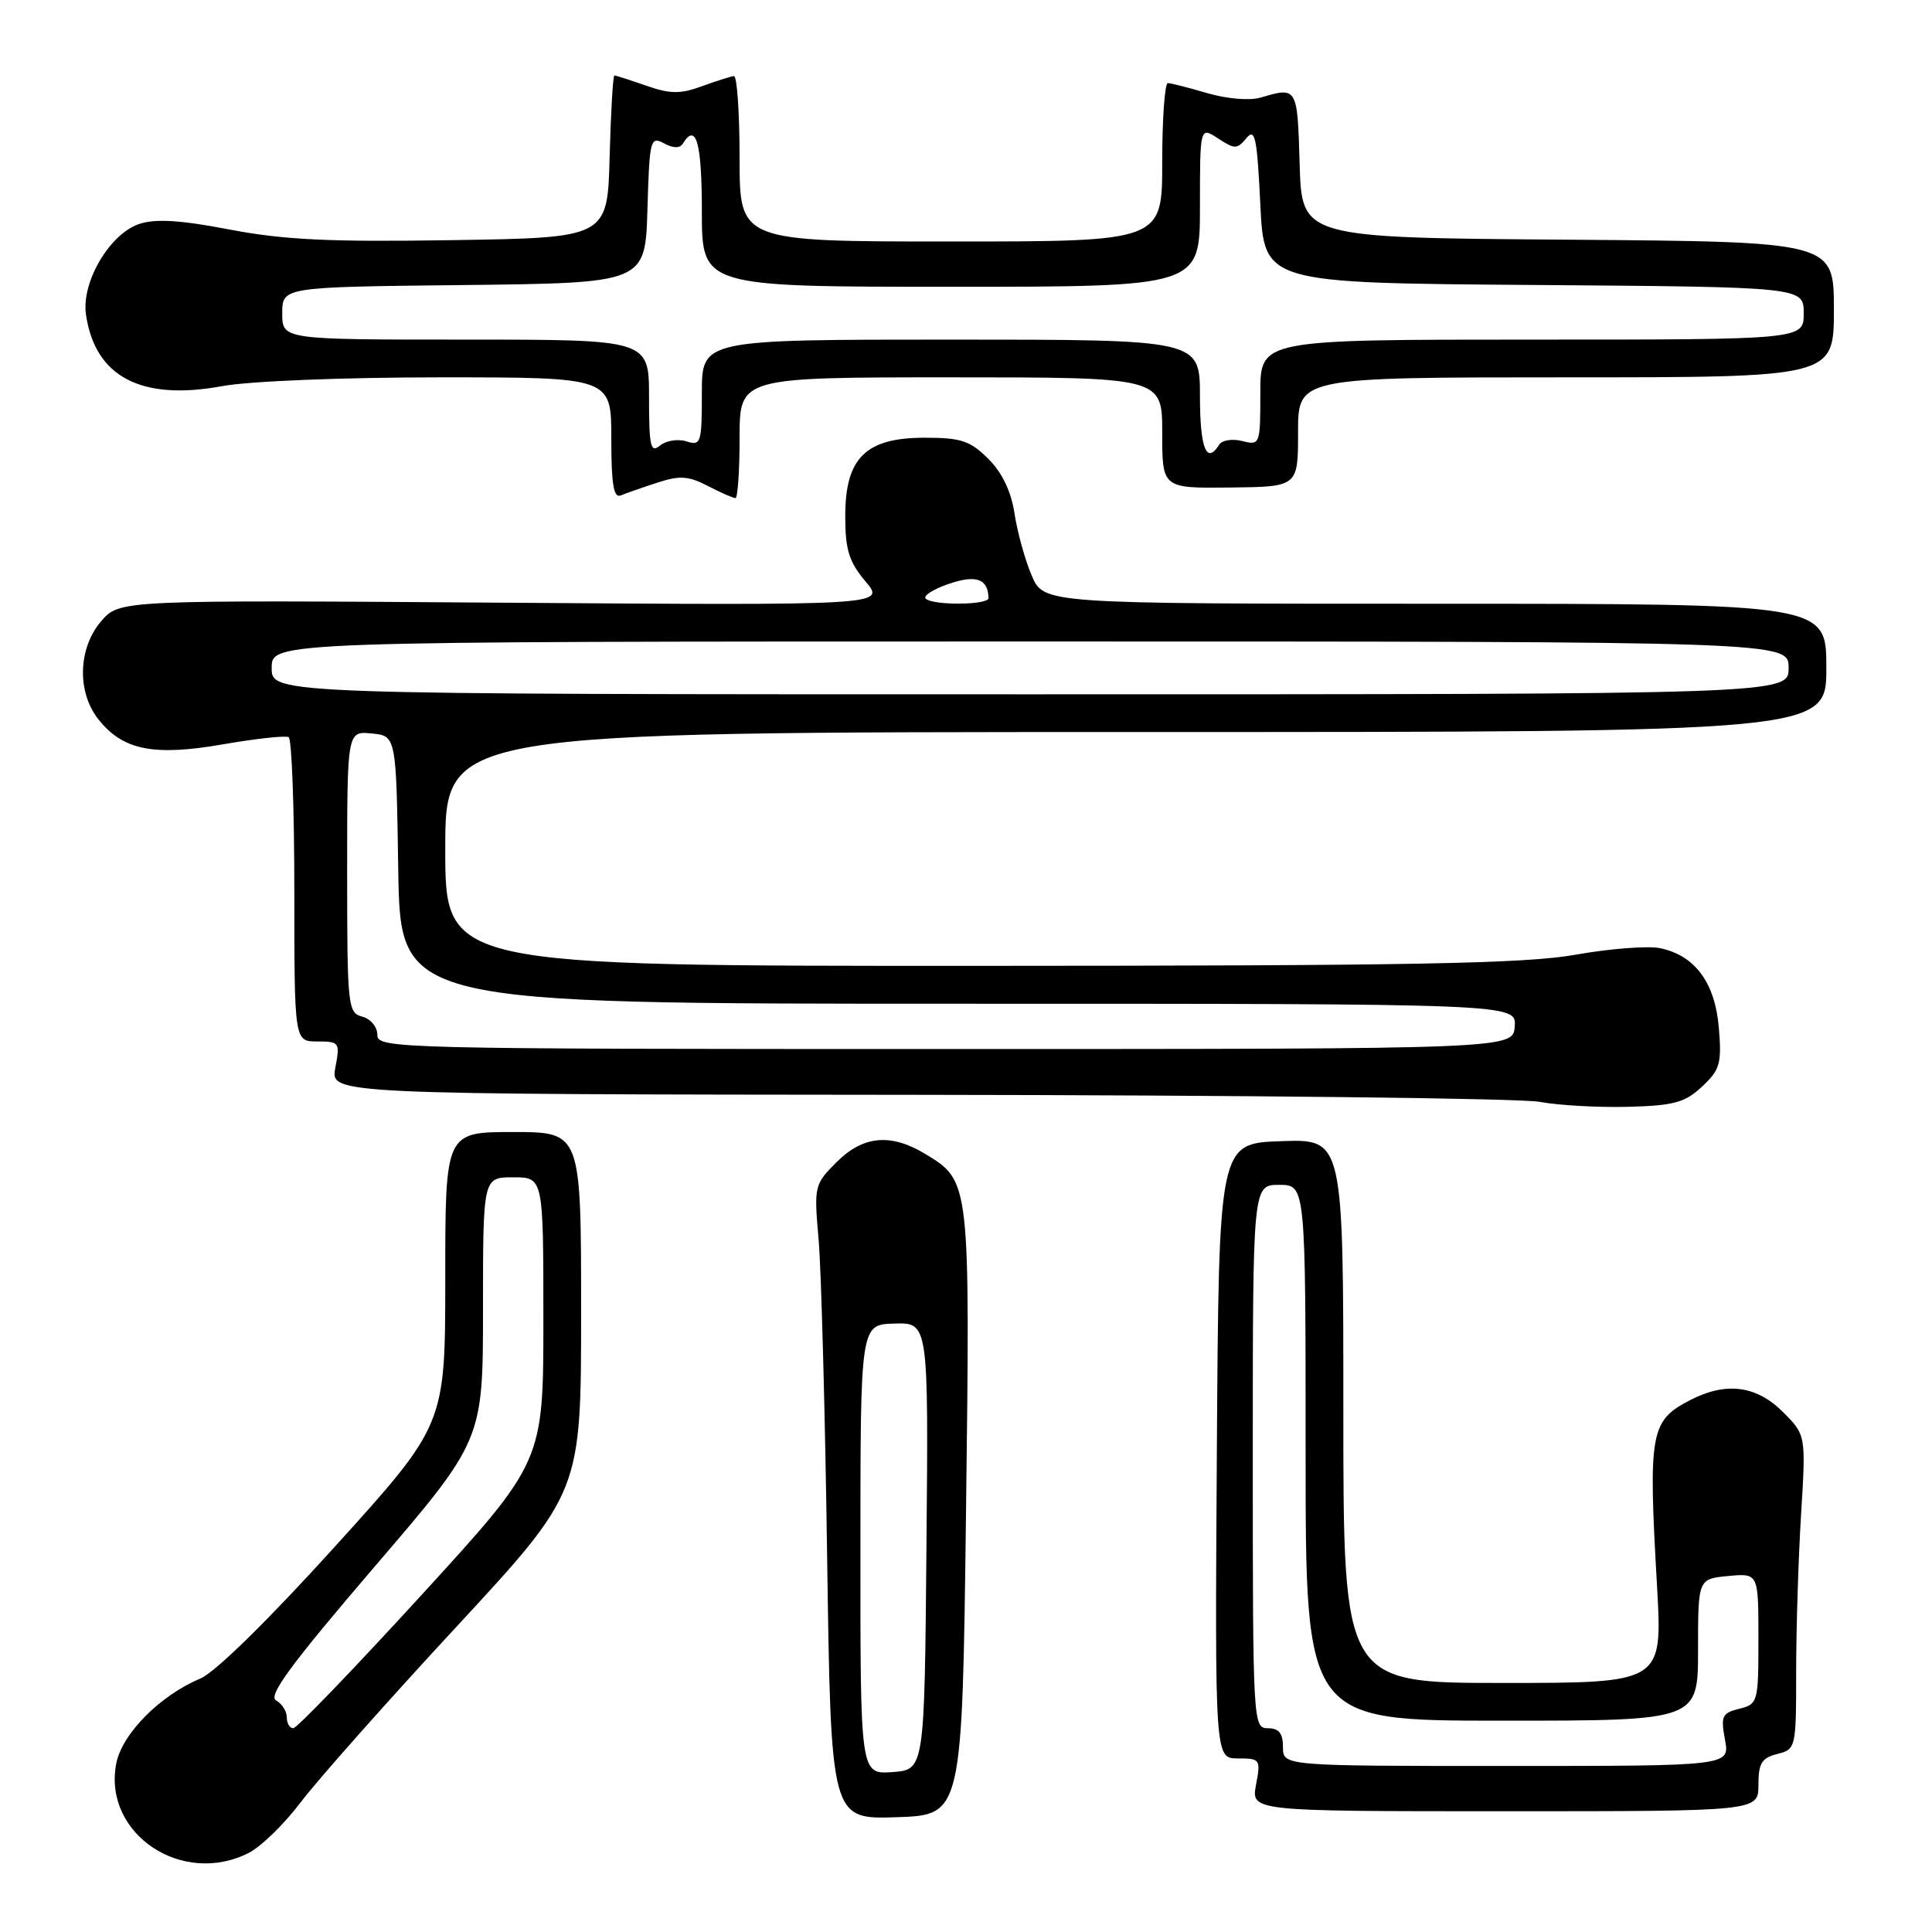 <?xml version="1.0" encoding="UTF-8" standalone="no"?>
<!DOCTYPE svg PUBLIC "-//W3C//DTD SVG 1.1//EN" "http://www.w3.org/Graphics/SVG/1.1/DTD/svg11.dtd" >
<svg xmlns="http://www.w3.org/2000/svg" xmlns:xlink="http://www.w3.org/1999/xlink" version="1.1" viewBox="0 0 256 256">
 <g >
 <path fill="currentColor"
d=" M 33.03 245.48 C 34.64 244.65 37.74 241.61 39.91 238.73 C 42.08 235.86 51.31 225.45 60.43 215.61 C 77.00 197.71 77.00 197.71 77.00 173.86 C 77.00 150.00 77.00 150.00 68.00 150.00 C 59.00 150.00 59.00 150.00 59.00 169.39 C 59.00 188.78 59.00 188.78 44.38 204.93 C 35.59 214.64 28.49 221.61 26.56 222.41 C 21.18 224.66 16.13 229.77 15.39 233.74 C 13.65 243.02 24.20 250.05 33.03 245.48 Z  M 128.00 200.50 C 128.55 156.60 128.54 156.52 122.70 152.96 C 118.06 150.13 114.39 150.45 110.84 154.00 C 107.90 156.94 107.85 157.17 108.47 164.25 C 108.82 168.24 109.33 187.15 109.60 206.29 C 110.10 241.08 110.10 241.08 118.80 240.79 C 127.50 240.50 127.50 240.50 128.00 200.50 Z  M 233.00 236.52 C 233.00 233.64 233.43 232.93 235.50 232.41 C 237.96 231.79 238.00 231.63 238.00 221.55 C 238.00 215.92 238.29 206.55 238.65 200.73 C 239.30 190.14 239.30 190.14 236.22 187.07 C 232.74 183.59 228.70 183.07 223.98 185.51 C 218.65 188.27 218.39 189.69 219.57 210.25 C 220.29 223.00 220.29 223.00 199.15 223.00 C 178.00 223.00 178.00 223.00 178.00 186.96 C 178.00 150.92 178.00 150.92 169.75 151.21 C 161.50 151.50 161.50 151.50 161.24 192.25 C 160.98 233.00 160.98 233.00 164.03 233.00 C 166.99 233.00 167.07 233.12 166.43 236.50 C 165.78 240.00 165.78 240.00 199.39 240.00 C 233.00 240.00 233.00 240.00 233.00 236.52 Z  M 225.53 143.98 C 227.90 141.77 228.15 140.93 227.76 136.24 C 227.27 130.20 224.58 126.57 219.92 125.63 C 218.31 125.31 213.28 125.70 208.74 126.51 C 202.05 127.69 187.23 127.97 129.75 127.98 C 59.00 128.00 59.00 128.00 59.00 112.50 C 59.00 97.00 59.00 97.00 150.50 97.00 C 242.00 97.00 242.00 97.00 242.00 88.50 C 242.00 80.00 242.00 80.00 190.15 80.00 C 138.30 80.00 138.30 80.00 136.70 76.25 C 135.82 74.19 134.80 70.50 134.43 68.05 C 133.99 65.13 132.80 62.64 130.96 60.80 C 128.55 58.40 127.36 58.00 122.53 58.00 C 114.71 58.00 112.00 60.67 112.00 68.38 C 112.00 72.85 112.49 74.43 114.68 77.04 C 117.37 80.22 117.37 80.22 66.60 79.86 C 15.83 79.50 15.83 79.50 13.41 82.31 C 10.35 85.86 10.17 91.68 13.02 95.29 C 16.25 99.40 20.34 100.23 29.53 98.63 C 33.92 97.87 37.84 97.44 38.25 97.68 C 38.66 97.92 39.00 107.09 39.00 118.06 C 39.00 138.00 39.00 138.00 42.05 138.00 C 44.98 138.00 45.07 138.12 44.43 141.50 C 43.78 145.00 43.78 145.00 121.64 145.07 C 164.46 145.11 201.53 145.53 204.00 146.00 C 206.47 146.46 211.73 146.76 215.69 146.66 C 221.81 146.50 223.27 146.10 225.53 143.98 Z  M 87.09 63.96 C 90.06 62.98 91.21 63.06 93.79 64.39 C 95.50 65.28 97.15 66.00 97.45 66.00 C 97.75 66.00 98.00 62.40 98.00 58.00 C 98.00 50.00 98.00 50.00 126.00 50.00 C 154.00 50.00 154.00 50.00 154.00 57.35 C 154.00 64.70 154.00 64.70 163.00 64.60 C 172.00 64.50 172.00 64.50 172.00 57.25 C 172.00 50.00 172.00 50.00 207.50 50.00 C 243.00 50.00 243.00 50.00 243.00 41.01 C 243.00 32.03 243.00 32.03 207.75 31.76 C 172.50 31.50 172.50 31.50 172.21 21.75 C 171.91 11.49 171.91 11.49 167.00 12.94 C 165.58 13.35 162.56 13.10 160.00 12.35 C 157.53 11.62 155.16 11.02 154.75 11.01 C 154.34 11.00 154.00 15.72 154.00 21.50 C 154.00 32.00 154.00 32.00 126.00 32.00 C 98.00 32.00 98.00 32.00 98.00 21.00 C 98.00 14.95 97.66 10.03 97.25 10.08 C 96.84 10.12 94.92 10.73 93.00 11.43 C 90.13 12.48 88.80 12.46 85.62 11.35 C 83.49 10.61 81.60 10.00 81.41 10.00 C 81.22 10.00 80.94 14.84 80.78 20.75 C 80.50 31.50 80.50 31.50 60.00 31.82 C 43.72 32.08 37.64 31.79 30.46 30.42 C 23.90 29.16 20.62 28.96 18.46 29.67 C 14.54 30.98 10.77 37.36 11.39 41.67 C 12.58 49.92 18.69 53.14 29.40 51.17 C 33.02 50.50 45.40 50.00 58.37 50.00 C 81.00 50.00 81.00 50.00 81.00 58.08 C 81.00 64.16 81.31 66.04 82.25 65.65 C 82.94 65.36 85.11 64.60 87.09 63.96 Z  M 38.00 227.55 C 38.00 226.75 37.36 225.74 36.57 225.30 C 35.49 224.69 38.62 220.45 49.57 207.67 C 64.00 190.85 64.00 190.85 64.00 173.42 C 64.00 156.00 64.00 156.00 68.00 156.00 C 72.00 156.00 72.00 156.00 72.00 174.84 C 72.00 193.69 72.00 193.69 55.86 211.34 C 46.98 221.05 39.33 229.00 38.86 229.00 C 38.39 229.00 38.00 228.35 38.00 227.55 Z  M 114.01 205.31 C 114.01 175.50 114.01 175.50 118.52 175.38 C 123.03 175.25 123.03 175.25 122.76 204.88 C 122.50 234.50 122.50 234.50 118.25 234.81 C 114.00 235.11 114.00 235.11 114.01 205.31 Z  M 170.00 231.50 C 170.00 229.67 169.47 229.00 168.00 229.00 C 166.04 229.00 166.00 228.33 166.00 193.00 C 166.00 157.00 166.00 157.00 169.50 157.00 C 173.00 157.00 173.00 157.00 173.00 192.50 C 173.00 228.00 173.00 228.00 199.00 228.00 C 225.00 228.00 225.00 228.00 225.00 218.61 C 225.00 209.21 225.00 209.21 229.00 208.83 C 233.00 208.45 233.00 208.45 233.00 217.12 C 233.00 225.56 232.94 225.80 230.46 226.42 C 228.17 226.99 227.99 227.40 228.57 230.53 C 229.22 234.00 229.22 234.00 199.61 234.00 C 170.00 234.00 170.00 234.00 170.00 231.50 Z  M 50.00 137.12 C 50.00 136.07 49.11 135.00 48.00 134.71 C 46.09 134.21 46.00 133.35 46.00 115.53 C 46.00 96.87 46.00 96.87 49.25 97.19 C 52.50 97.50 52.50 97.50 52.77 115.25 C 53.05 133.00 53.05 133.00 126.98 133.00 C 200.92 133.00 200.92 133.00 200.71 136.00 C 200.50 139.00 200.50 139.00 125.25 139.00 C 52.22 139.00 50.00 138.94 50.00 137.12 Z  M 36.00 88.50 C 36.00 85.00 36.00 85.00 136.50 85.00 C 237.00 85.00 237.00 85.00 237.00 88.50 C 237.00 92.00 237.00 92.00 136.50 92.00 C 36.00 92.00 36.00 92.00 36.00 88.50 Z  M 122.66 79.32 C 122.29 78.95 123.66 78.07 125.71 77.37 C 129.34 76.12 130.93 76.69 130.98 79.25 C 131.00 80.18 123.58 80.25 122.66 79.32 Z  M 86.00 52.62 C 86.00 45.00 86.00 45.00 61.70 45.00 C 37.40 45.00 37.40 45.00 37.40 41.52 C 37.40 38.03 37.40 38.03 61.45 37.77 C 85.50 37.50 85.50 37.50 85.79 27.73 C 86.06 18.49 86.17 18.02 87.98 18.99 C 89.24 19.67 90.09 19.67 90.50 19.00 C 92.24 16.19 93.00 18.92 93.00 28.00 C 93.00 38.00 93.00 38.00 126.00 38.00 C 159.00 38.00 159.00 38.00 159.00 27.38 C 159.00 16.77 159.00 16.77 161.41 18.35 C 163.61 19.79 163.93 19.79 165.16 18.30 C 166.30 16.92 166.57 18.20 167.00 27.09 C 167.50 37.50 167.50 37.50 203.25 37.76 C 239.00 38.03 239.00 38.03 239.00 41.51 C 239.00 45.00 239.00 45.00 203.00 45.00 C 167.00 45.00 167.00 45.00 167.00 52.02 C 167.00 58.92 166.96 59.03 164.61 58.44 C 163.29 58.11 161.92 58.32 161.55 58.92 C 159.88 61.62 159.00 59.41 159.00 52.50 C 159.00 45.00 159.00 45.00 126.00 45.00 C 93.00 45.00 93.00 45.00 93.00 52.07 C 93.00 58.73 92.88 59.10 90.95 58.48 C 89.83 58.13 88.25 58.38 87.45 59.04 C 86.20 60.08 86.00 59.17 86.00 52.62 Z "/>
</g>
</svg>